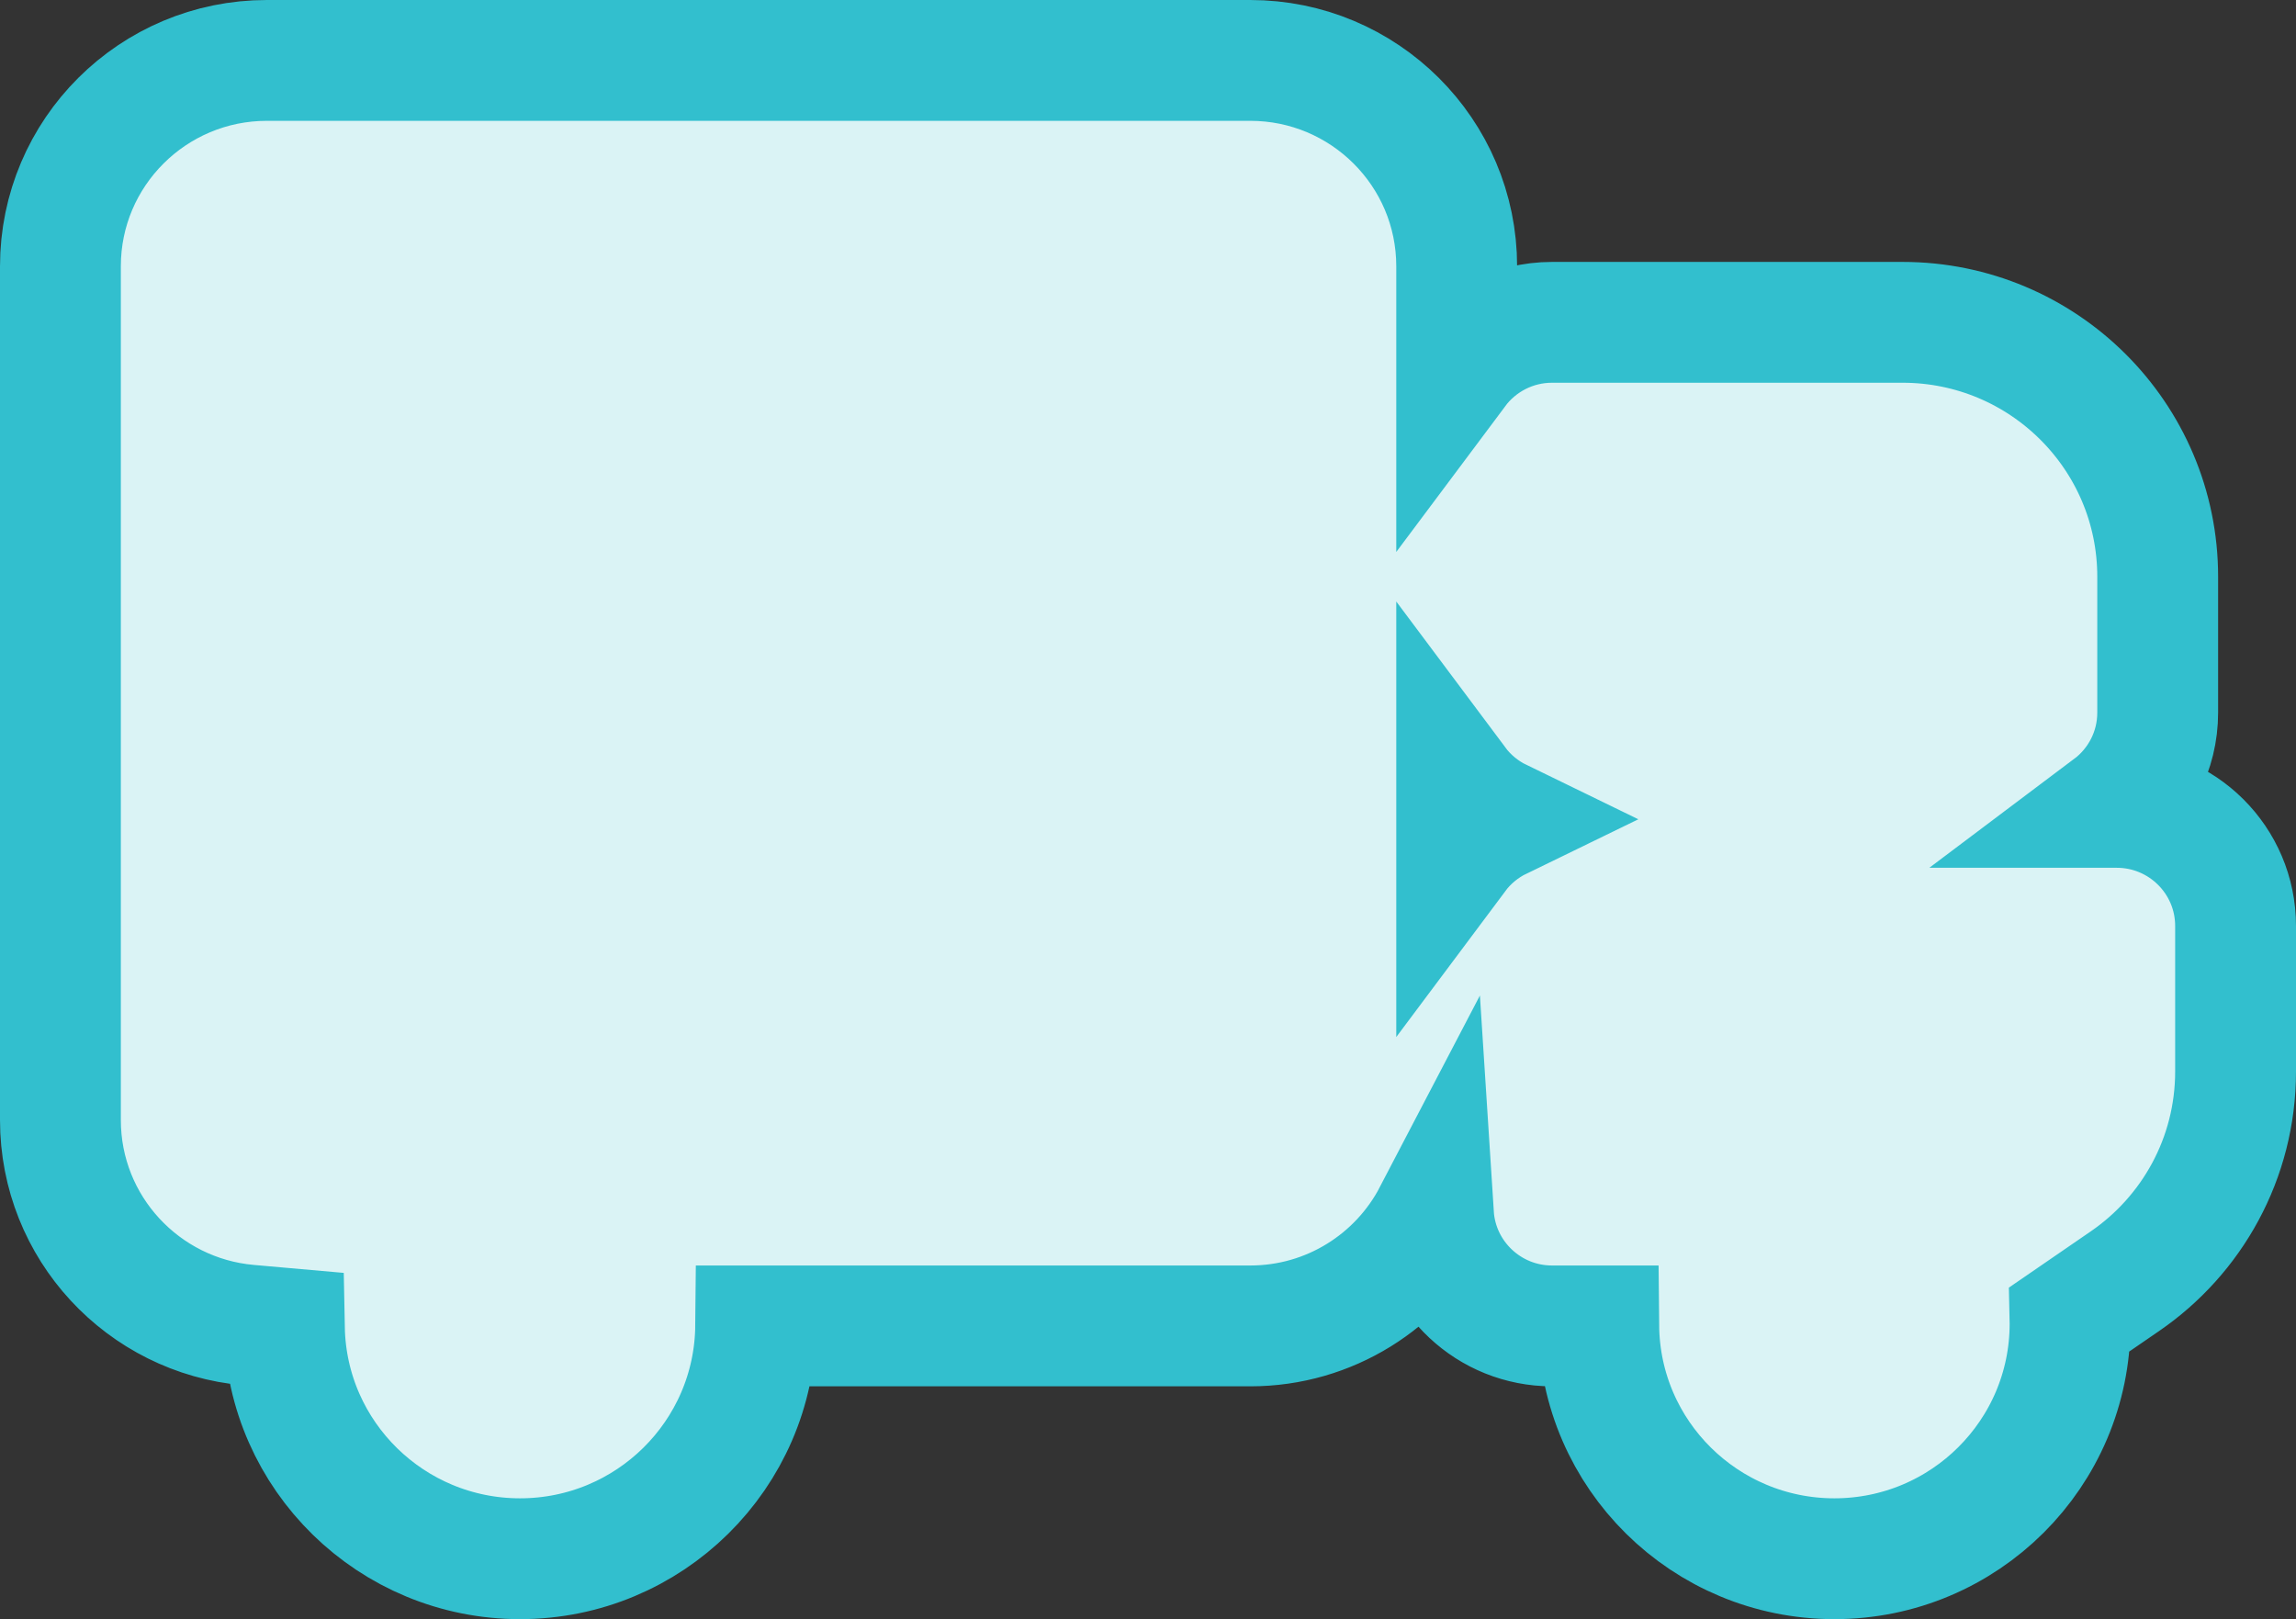<svg width="190" height="134" viewBox="0 0 190 134" fill="none" xmlns="http://www.w3.org/2000/svg">
<rect x="0" y="0" width="190" height="134" fill="#333333" stroke="none"/>
<path d="M20.563 109.665L23.534 109.928C23.737 120.512 32.406 129 43.033 129C53.726 129 62.436 120.407 62.535 109.732H65.073H103.46C110.043 109.732 115.771 106.013 118.622 100.553C118.952 105.692 123.235 109.732 128.436 109.732H129.761H132.299C132.398 120.407 141.108 129 151.801 129C162.555 129 171.303 120.308 171.303 109.549C171.303 109.417 171.302 109.285 171.299 109.154L175.853 106.025C181.364 102.24 185 95.885 185 88.676V76.634C185 71.195 180.58 66.817 175.166 66.817H174.632C177.012 65.028 178.555 62.185 178.555 58.972V47.732C178.555 36.087 169.085 26.676 157.441 26.676H128.436C125.212 26.676 122.341 28.229 120.545 30.633V22.042C120.545 12.613 112.879 5 103.46 5H22.085C12.666 5 5 12.613 5 22.042V92.69C5 101.606 11.853 108.895 20.563 109.665ZM124.137 67.803C122.715 68.494 121.483 69.518 120.545 70.774V64.832C121.483 66.088 122.715 67.112 124.137 67.803Z" fill="#DAF3F5" stroke="#32BFCE" stroke-width="10"/>
</svg>
